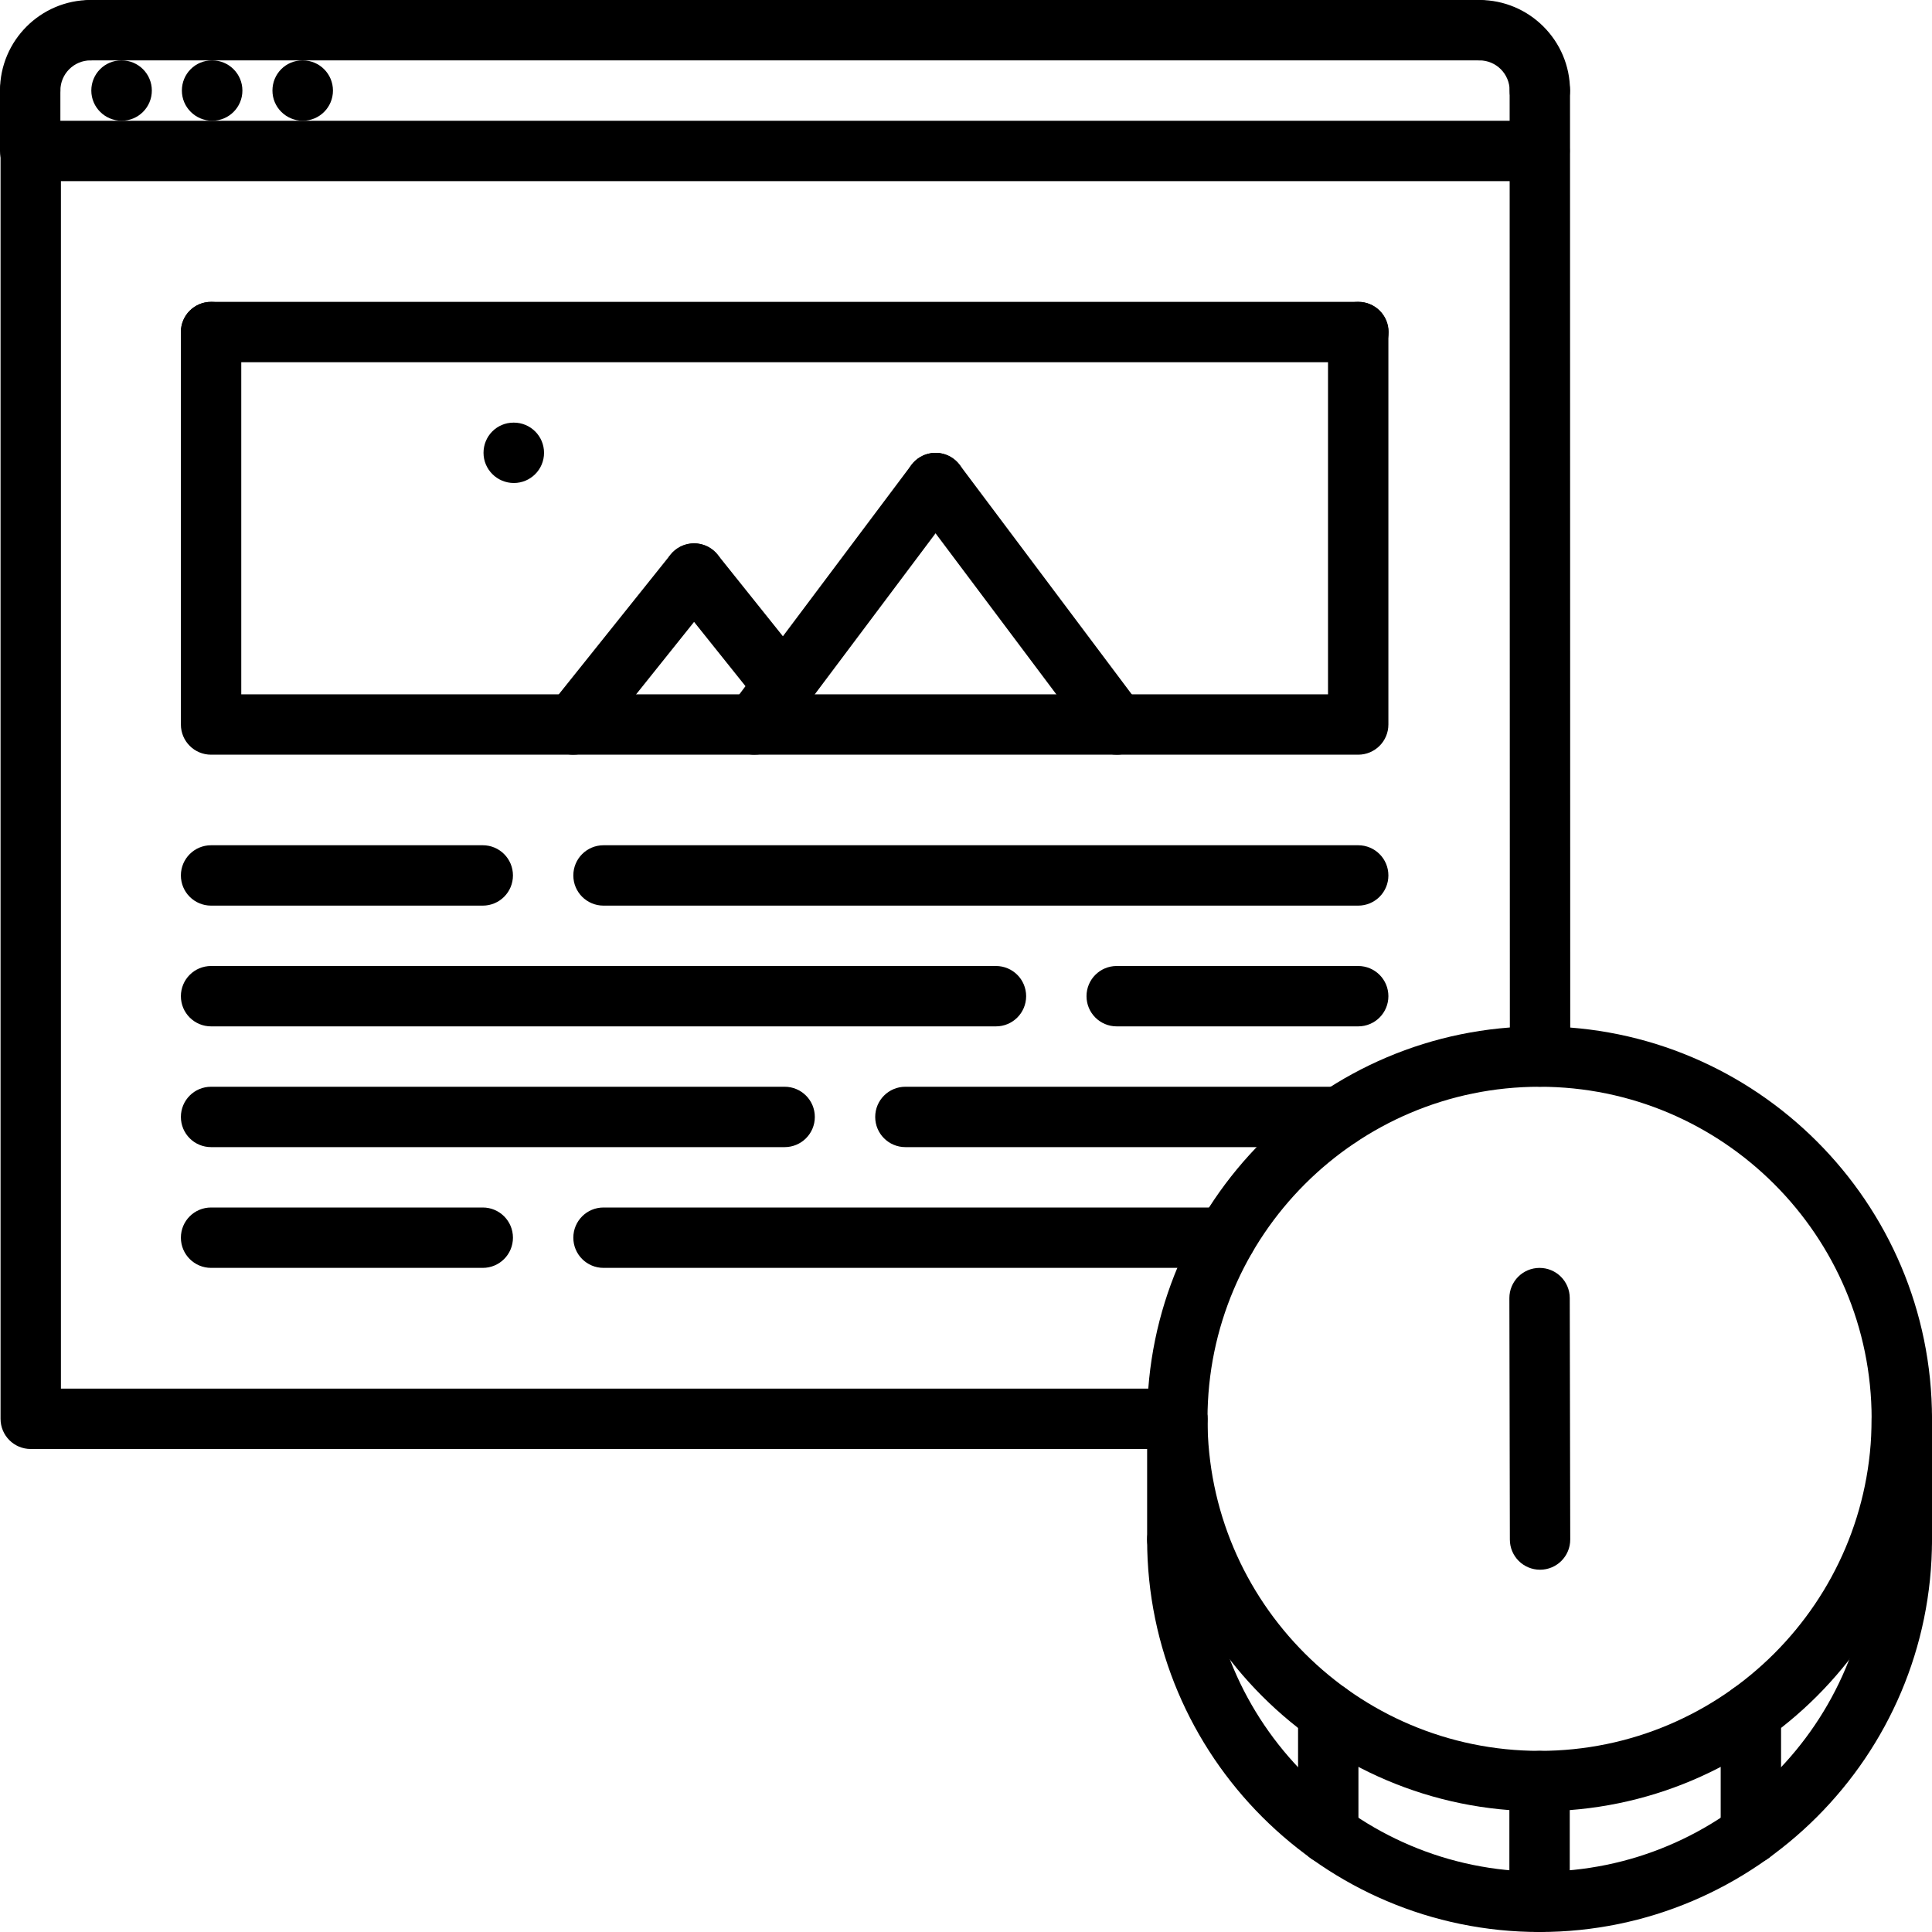 <svg height="512pt" viewBox="0 0 512 512" width="512pt" xmlns="http://www.w3.org/2000/svg"><path d="m32.238 32c-4.414 0-8.039-3.574-8.039-8s3.543-8 7.961-8h.078c4.418 0 8 3.574 8 8s-3.582 8-8 8zm0 0"/><path d="m56.238 32c-4.414 0-8.039-3.574-8.039-8s3.543-8 7.961-8h.078c4.418 0 8 3.574 8 8s-3.582 8-8 8zm0 0"/><path d="m80.238 32c-4.414 0-8.039-3.574-8.039-8s3.535-8 7.953-8h.086c4.418 0 8 3.574 8 8s-3.582 8-8 8zm0 0"/><path d="m312 384h-303.855c-4.426 0-8-3.574-8-8v-336c0-4.426 3.574-8 8-8h399.848c4.422 0 8 3.574 8 8s-3.578 8-8 8h-391.848v320h295.855c4.426 0 8 3.574 8 8s-3.574 8-8 8zm0 0"/><path d="m408.129 288c-4.418 0-8-3.574-8-8l-.059-256c0-4.414 3.578-8 8-8 4.418 0 8 3.574 8 8l.059 256c0 4.414-3.586 8-8 8zm0 0"/><path d="m8 32c-4.426 0-8-3.574-8-8 0-13.23 10.77-24 24-24 4.426 0 8 3.574 8 8s-3.574 8-8 8c-4.414 0-8 3.586-8 8 0 4.426-3.574 8-8 8zm0 0"/><path d="m408.07 32c-4.422 0-8-3.574-8-8 0-4.414-3.582-8-8-8-4.422 0-8-3.574-8-8s3.578-8 8-8c13.234 0 24 10.77 24 24 0 4.426-3.574 8-8 8zm0 0"/><path d="m8 48c-4.426 0-8-3.574-8-8v-16c0-4.426 3.574-8 8-8s8 3.574 8 8v16c0 4.426-3.574 8-8 8zm0 0"/><path d="m392 16h-368c-4.426 0-8-3.574-8-8s3.574-8 8-8h368c4.426 0 8 3.574 8 8s-3.574 8-8 8zm0 0"/><path d="m359.938 200h-304c-4.426 0-8-3.574-8-8v-104c0-4.426 3.574-8 8-8 4.422 0 8 3.574 8 8v96h288v-96c0-4.426 3.574-8 8-8 4.422 0 8 3.574 8 8v104c0 4.426-3.578 8-8 8zm0 0"/><path d="m207.938 304h-152c-4.426 0-8-3.574-8-8s3.574-8 8-8h152c4.422 0 8 3.574 8 8s-3.578 8-8 8zm0 0"/><path d="m127.938 336h-72c-4.426 0-8-3.574-8-8s3.574-8 8-8h72c4.422 0 8 3.574 8 8s-3.578 8-8 8zm0 0"/><path d="m324.848 336h-164.91c-4.426 0-8-3.574-8-8s3.574-8 8-8h164.91c4.426 0 8 3.574 8 8s-3.574 8-8 8zm0 0"/><path d="m127.938 240h-72c-4.426 0-8-3.574-8-8s3.574-8 8-8h72c4.422 0 8 3.574 8 8s-3.578 8-8 8zm0 0"/><path d="m359.938 240h-200c-4.426 0-8-3.574-8-8s3.574-8 8-8h200c4.422 0 8 3.574 8 8s-3.578 8-8 8zm0 0"/><path d="m263.938 272h-208c-4.426 0-8-3.574-8-8s3.574-8 8-8h208c4.422 0 8 3.574 8 8s-3.578 8-8 8zm0 0"/><path d="m359.938 272h-64c-4.426 0-8-3.574-8-8s3.574-8 8-8h64c4.422 0 8 3.574 8 8s-3.578 8-8 8zm0 0"/><path d="m354.922 304h-114.984c-4.426 0-8-3.574-8-8s3.574-8 8-8h114.984c4.422 0 8 3.574 8 8s-3.578 8-8 8zm0 0"/><path d="m199.93 200c-1.672 0-3.355-.52-4.793-1.602-3.535-2.645-4.258-7.664-1.602-11.191l48-64c2.648-3.535 7.664-4.238 11.191-1.598 3.539 2.648 4.258 7.664 1.602 11.191l-48 64c-1.559 2.094-3.961 3.199-6.398 3.199zm0 0"/><path d="m295.945 200c-2.441 0-4.832-1.105-6.41-3.199l-48-64c-2.656-3.527-1.934-8.543 1.602-11.191 3.527-2.656 8.543-1.945 11.191 1.598l48 64c2.656 3.527 1.938 8.547-1.602 11.191-1.43 1.082-3.109 1.602-4.781 1.602zm0 0"/><path d="m151.93 200c-1.754 0-3.516-.566-4.992-1.754-3.449-2.766-4.008-7.797-1.25-11.246l32-40c2.77-3.441 7.793-4.016 11.25-1.246 3.445 2.766 4.008 7.797 1.246 11.246l-32 40c-1.582 1.969-3.902 3-6.254 3zm0 0"/><path d="m207.68 189.672c-2.352 0-4.672-1.031-6.254-3l-23.738-29.672c-2.758-3.457-2.191-8.488 1.25-11.246 3.461-2.77 8.488-2.188 11.246 1.246l23.738 29.672c2.758 3.457 2.191 8.488-1.25 11.25-1.48 1.184-3.238 1.75-4.992 1.75zm0 0"/><path d="m136.176 128c-4.422 0-8.039-3.574-8.039-8s3.535-8 7.953-8h.086c4.418 0 8 3.574 8 8s-3.582 8-8 8zm0 0"/><path d="m360 96h-304.062c-4.426 0-8-3.574-8-8s3.574-8 8-8h304.062c4.426 0 8 3.574 8 8s-3.574 8-8 8zm0 0"/><path d="m408 480c-57.344 0-104-46.656-104-104s46.656-104 104-104 104 46.656 104 104-46.656 104-104 104zm0-192c-48.52 0-88 39.48-88 88s39.48 88 88 88 88-39.48 88-88-39.48-88-88-88zm0 0"/><path d="m408 512c-57.344 0-104-46.656-104-104 0-4.426 3.574-8 8-8s8 3.574 8 8c0 48.52 39.48 88 88 88s88-39.48 88-88c0-4.426 3.574-8 8-8s8 3.574 8 8c0 57.344-46.656 104-104 104zm0 0"/><path d="m312 416c-4.426 0-8-3.574-8-8v-32c0-4.426 3.574-8 8-8s8 3.574 8 8v32c0 4.426-3.574 8-8 8zm0 0"/><path d="m504 416c-4.426 0-8-3.574-8-8v-32c0-4.426 3.574-8 8-8s8 3.574 8 8v32c0 4.426-3.574 8-8 8zm0 0"/><path d="m408 512c-4.426 0-8-3.574-8-8v-32c0-4.426 3.574-8 8-8s8 3.574 8 8v32c0 4.426-3.574 8-8 8zm0 0"/><path d="m464 493.961c-4.426 0-8-3.578-8-8v-32c0-4.426 3.574-8 8-8s8 3.574 8 8v32c0 4.422-3.574 8-8 8zm0 0"/><path d="m352 493.961c-4.426 0-8-3.578-8-8v-32c0-4.426 3.574-8 8-8s8 3.574 8 8v32c0 4.422-3.574 8-8 8zm0 0"/><path d="m408.129 415.992c-4.418 0-7.992-3.566-8-7.984l-.129-63.984c-.008-4.422 3.559-8.008 7.984-8.016h.016c4.414 0 7.992 3.566 8 7.984l.129 63.984c.008 4.422-3.562 8.008-7.984 8.016-.008 0-.008 0-.016 0zm0 0"/></svg>